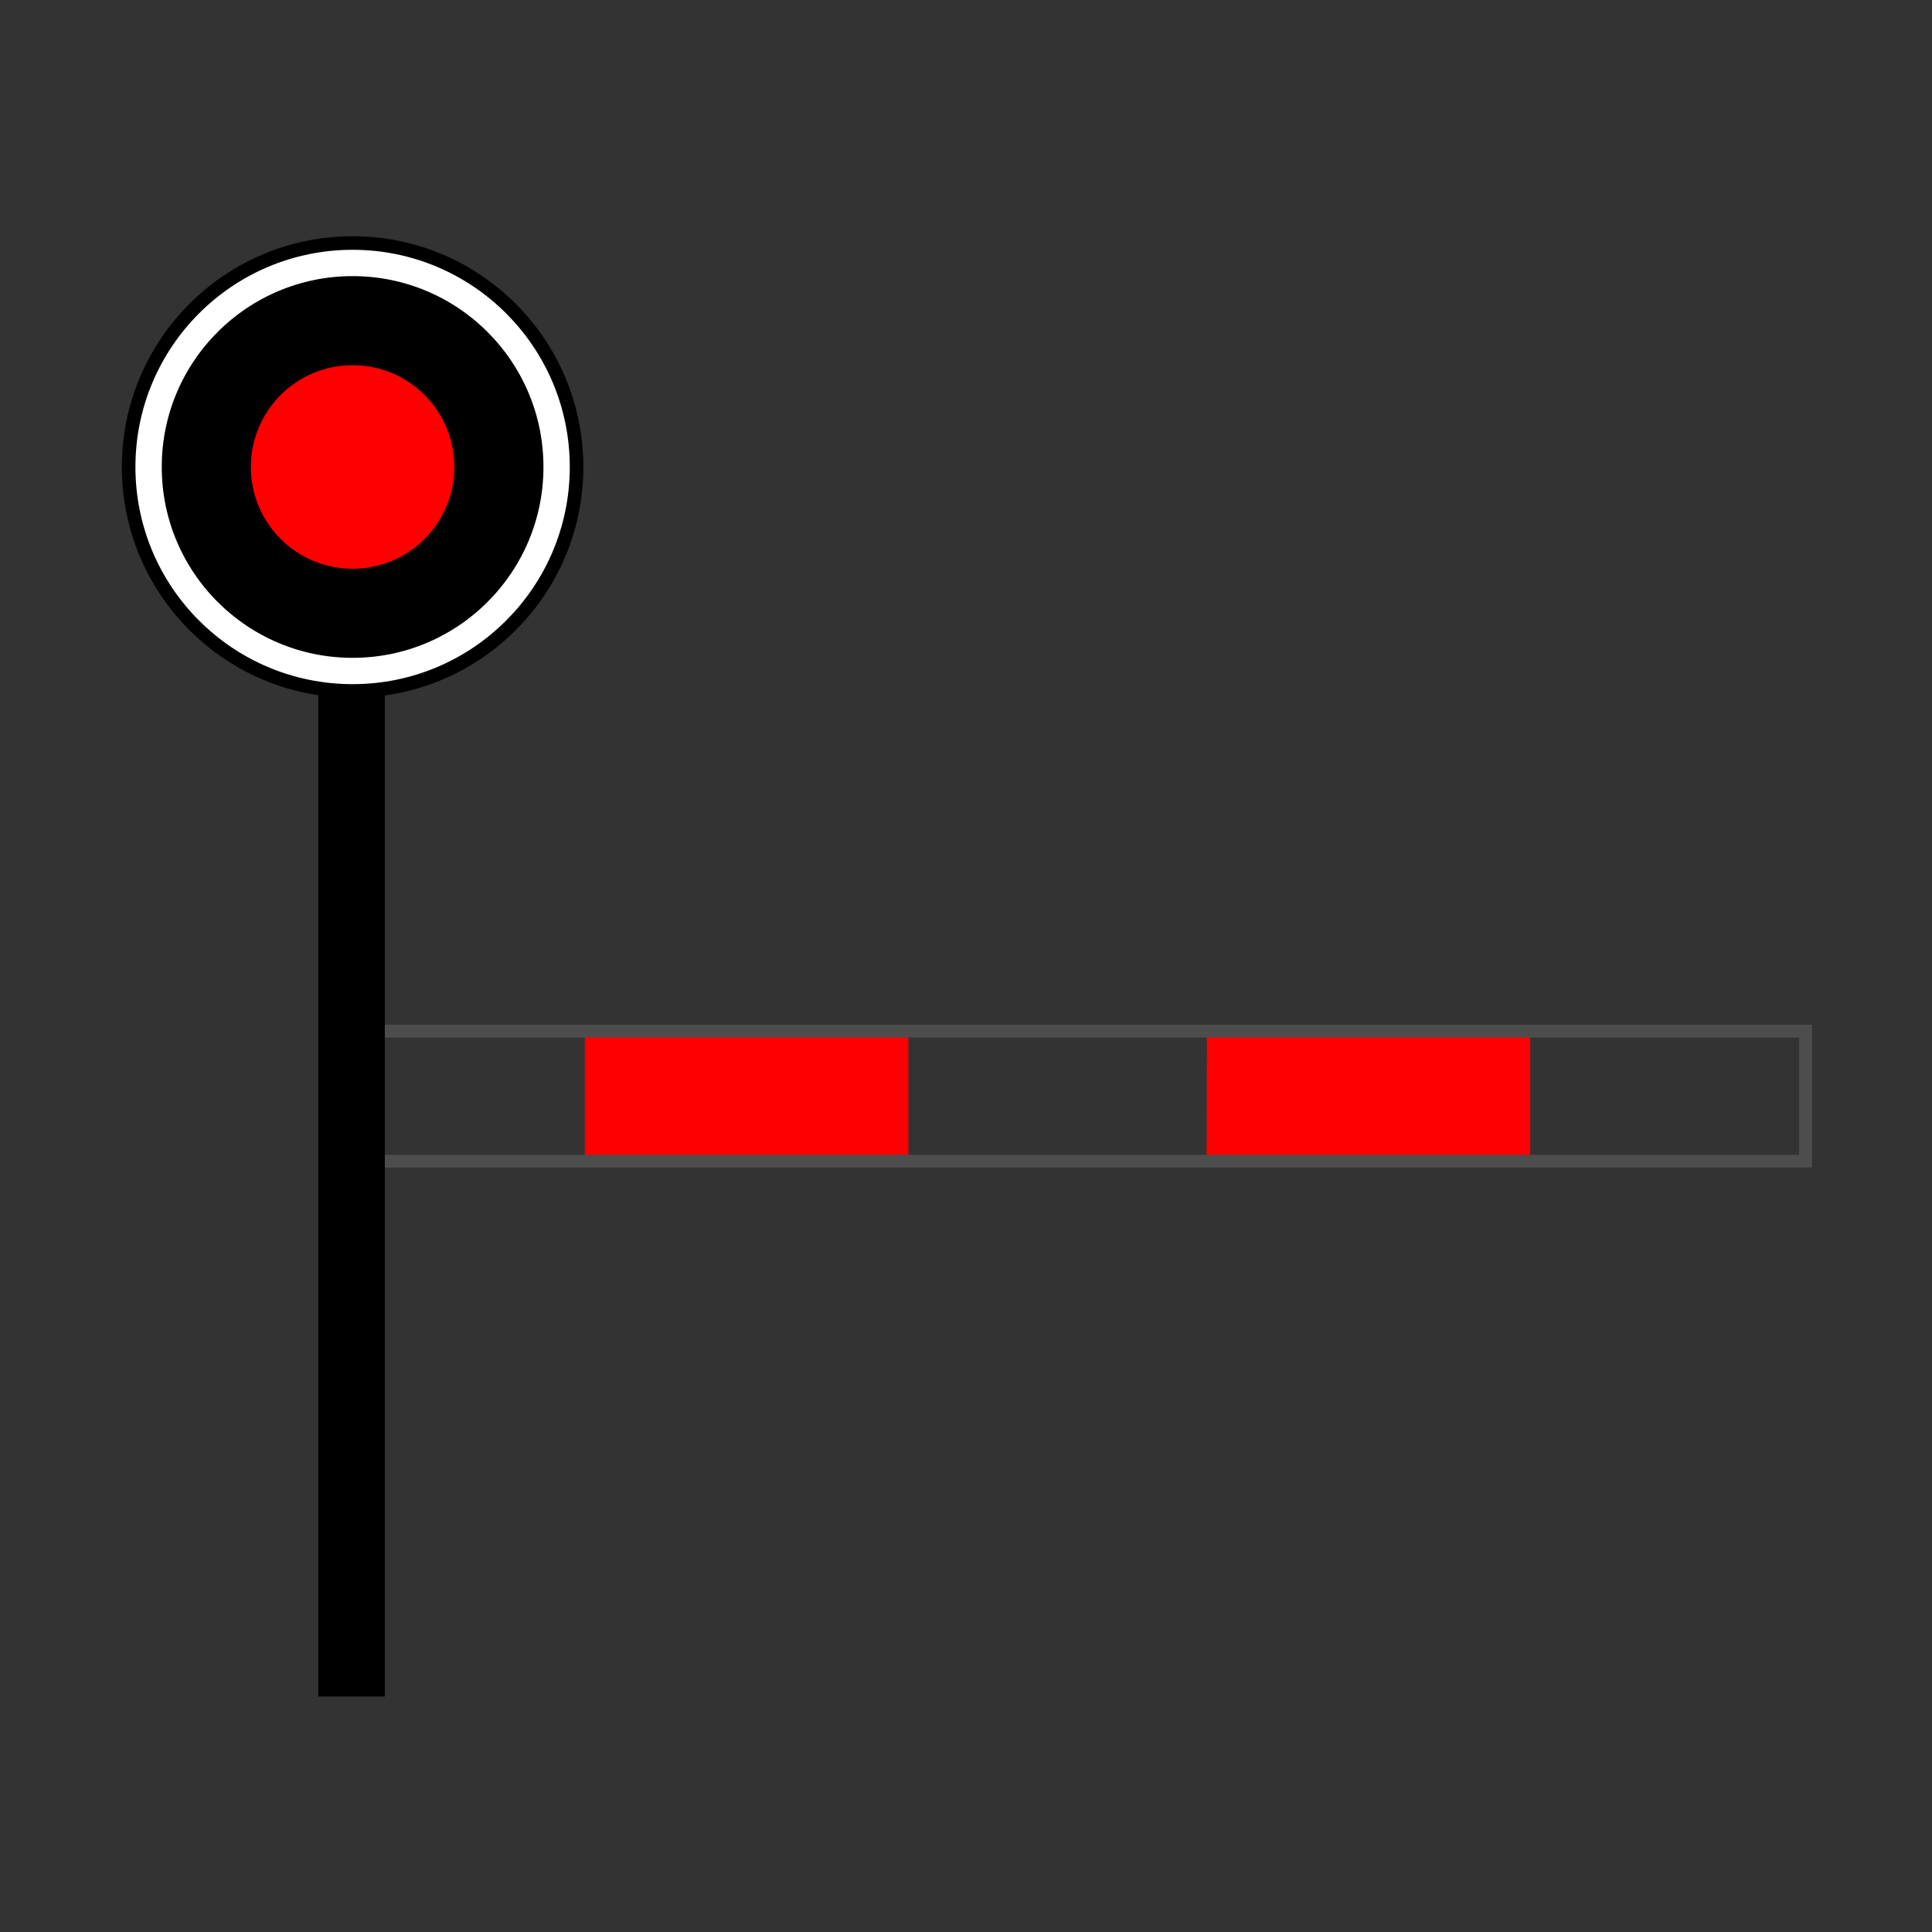 <svg xmlns="http://www.w3.org/2000/svg" width="40" height="40" viewBox="0 0 10.583 10.583"><rect x="0" y="0" width="10.583" height="10.583" fill="#333333" stroke="none"/><path d="M25.938 10.949h1.114v.428h-1.114zM28.08 10.949h1.113v.428h-1.114z" style="fill:red;fill-opacity:1;stroke:none;stroke-width:.073;stroke-miterlimit:4;stroke-dasharray:none;stroke-opacity:1" transform="translate(-38.064 -11.756) scale(1.591)"/><path d="M25.072 10.939h5.069v.448h-5.069z" style="fill:none;fill-opacity:1;stroke:#4d4d4d;stroke-width:.044;stroke-miterlimit:4;stroke-dasharray:none;stroke-opacity:1" transform="translate(-38.064 -11.756) scale(1.591)"/><path d="M25.135 13.23V9.26" style="fill:none;stroke:#000;stroke-width:.229px;stroke-linecap:butt;stroke-linejoin:miter;stroke-opacity:1" transform="translate(-38.064 -11.756) scale(1.591)"/><g transform="matrix(.281 0 0 .281 -5.875 -.193)"><circle cx="27.781" cy="9.79" r="3.984" fill="none" stroke="#000" stroke-linecap="round" stroke-linejoin="round" stroke-width="1.028" style="paint-order:markers stroke fill"/><circle cx="27.781" cy="9.79" r="3.977" stroke="#fff" stroke-linecap="round" stroke-linejoin="round" stroke-width=".513" style="paint-order:markers stroke fill"/><circle cx="9.79" cy="-27.781" r="1.984" fill="#333" style="fill:red;stroke-width:3.002;paint-order:markers stroke fill" transform="rotate(90)"/></g></svg>